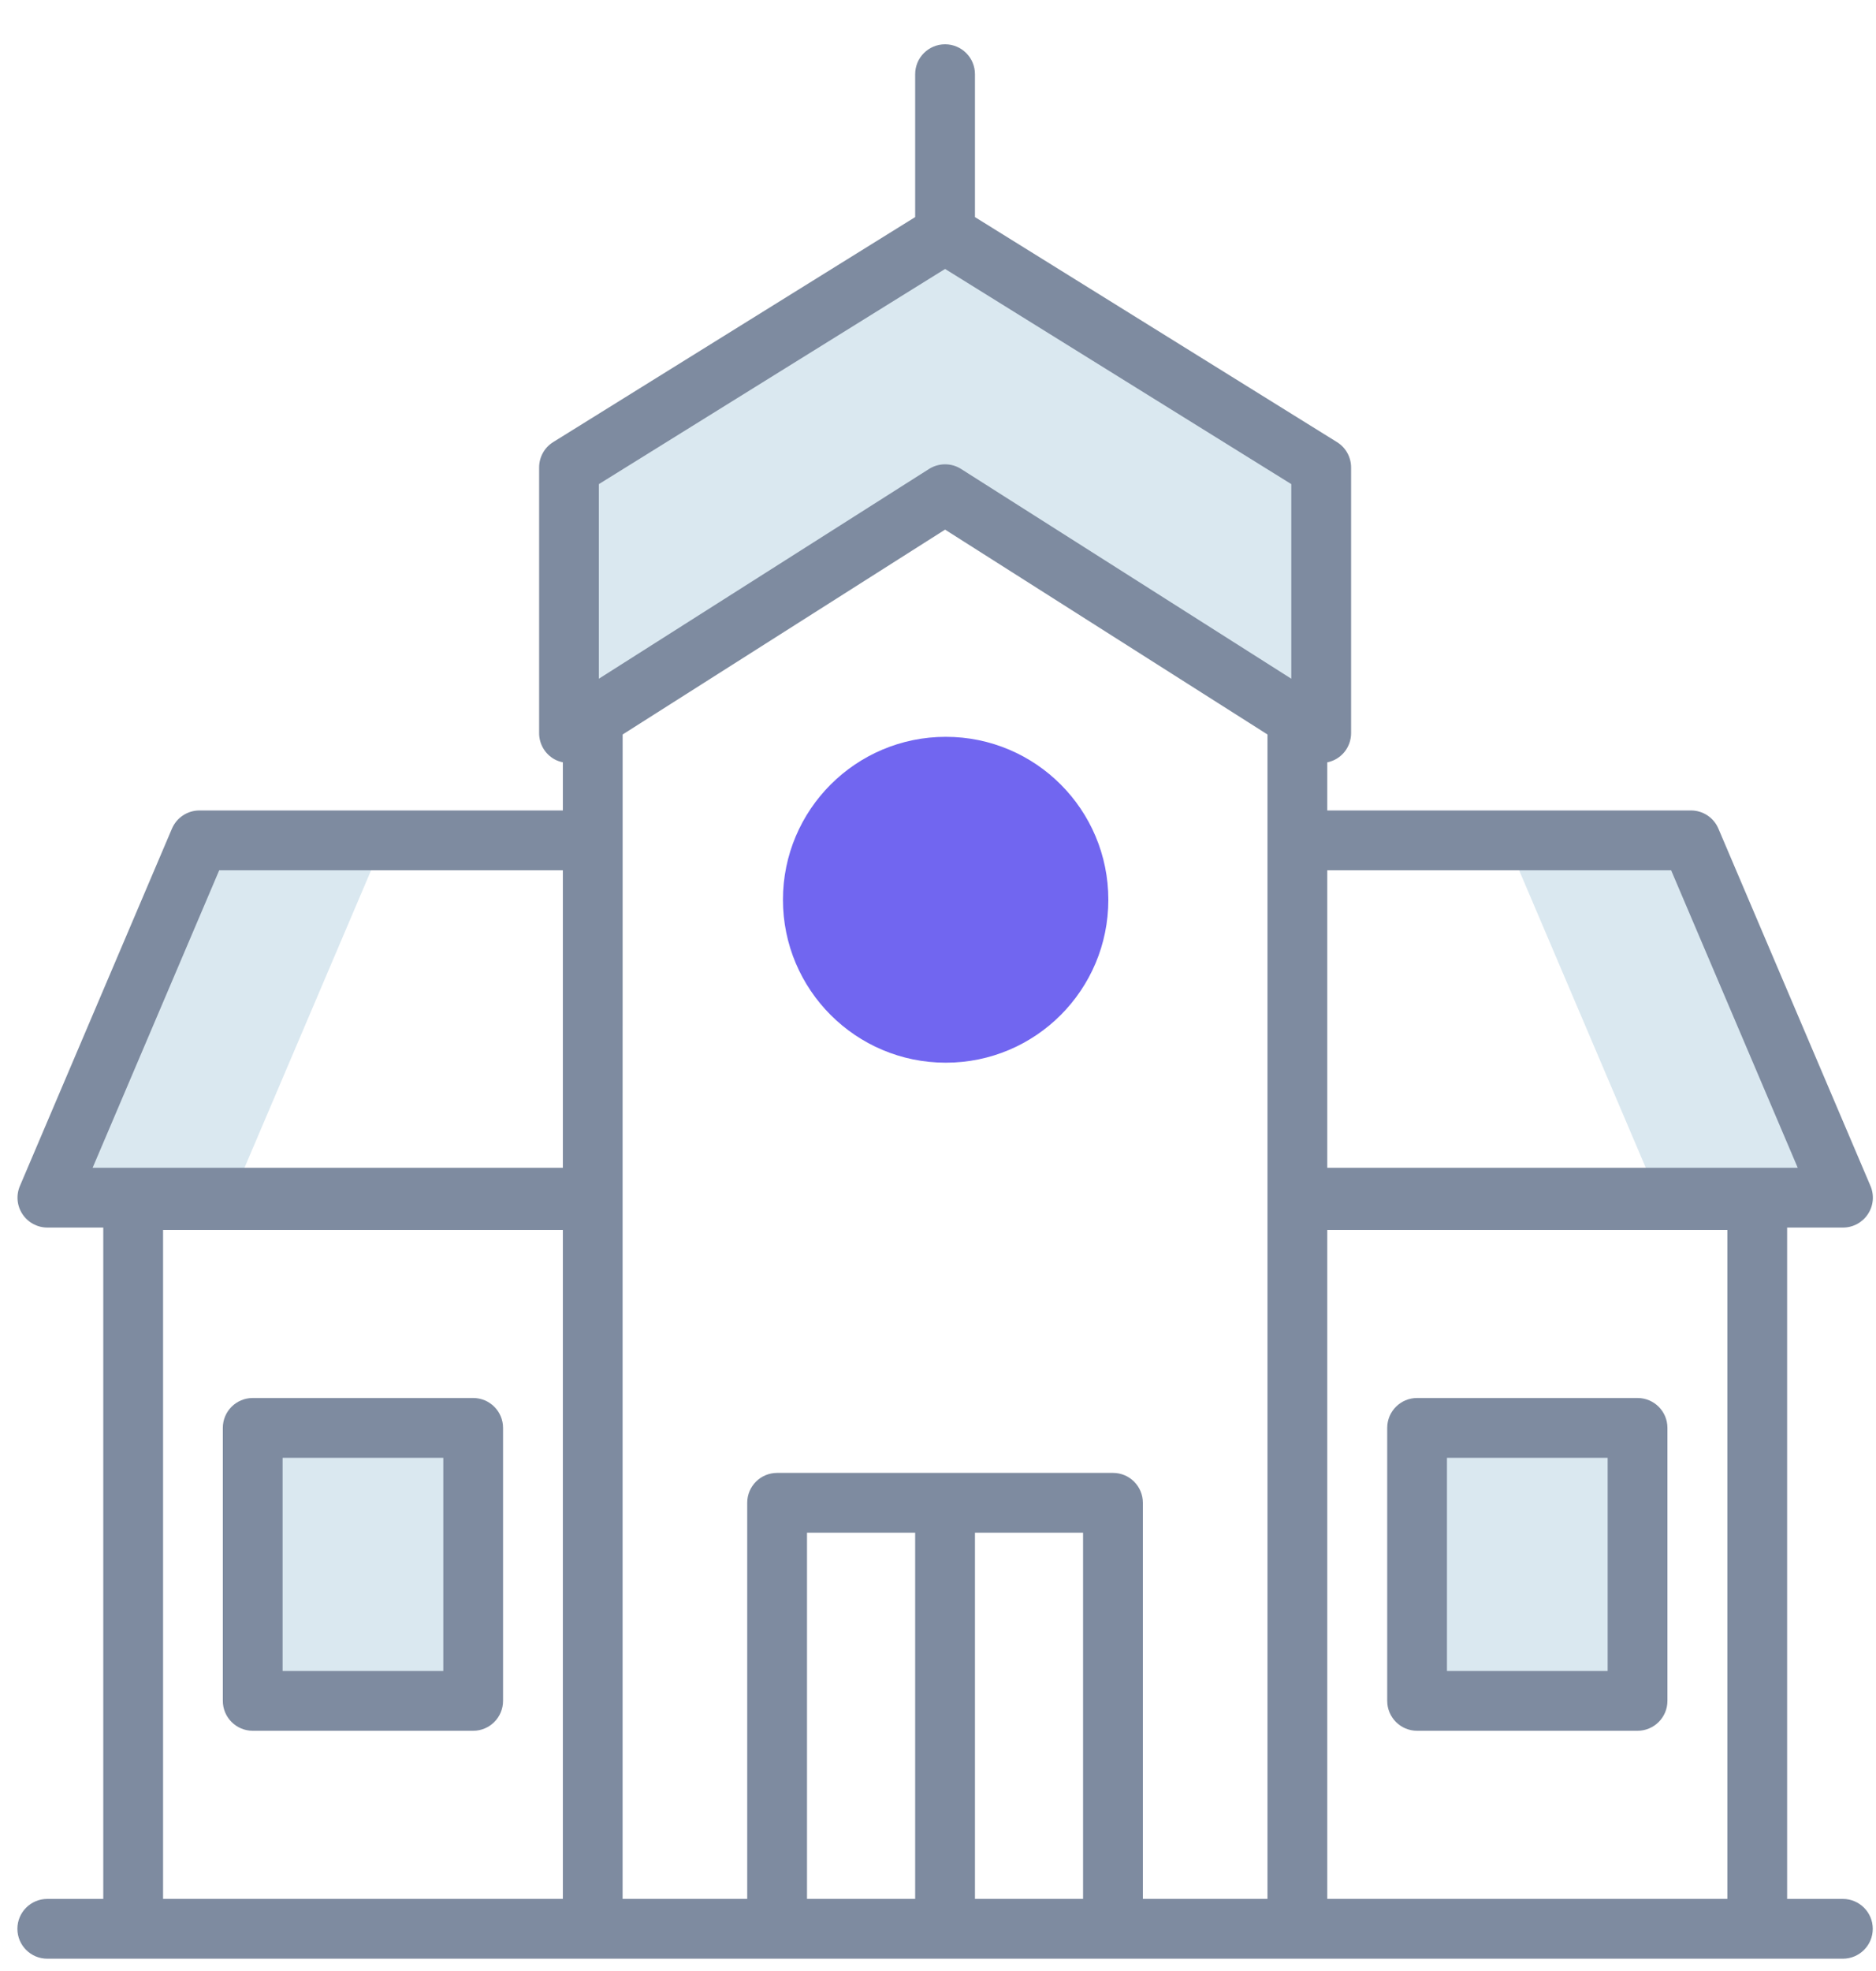 <svg width="40" height="42" viewBox="0 0 40 42" fill="none" xmlns="http://www.w3.org/2000/svg">
<path d="M8.185 17.905L4.941 25.522H1.008L4.252 17.905H8.185Z" fill="#DAE8F0"/>
<path d="M32.118 17.905L35.363 25.522H39.296L36.051 17.905H32.118Z" fill="#DAE8F0"/>
<path d="M5.388 30.427H10.088V36.243H5.388V30.427Z" fill="#DAE8F0"/>
<path d="M30.214 30.427H34.915V36.243H30.214V30.427Z" fill="#DAE8F0"/>
<path d="M20.151 10.531L28.169 15.623V9.962L20.151 4.981L12.132 9.962V15.623L20.151 10.531Z" fill="#DAE8F0"/>
<path d="M39.293 40.464H38.105V26.158H39.296C39.51 26.158 39.709 26.051 39.827 25.872C39.946 25.694 39.966 25.468 39.882 25.271L36.64 17.658C36.54 17.422 36.31 17.27 36.054 17.27H28.3V16.245C28.613 16.18 28.808 15.91 28.808 15.623V9.962C28.808 9.741 28.694 9.536 28.506 9.42L20.788 4.626V1.581C20.788 1.229 20.503 0.944 20.151 0.944C19.798 0.944 19.513 1.229 19.513 1.581V4.626L11.796 9.42C11.608 9.536 11.495 9.741 11.495 9.962V15.623C11.495 15.855 11.621 16.069 11.825 16.181C11.881 16.212 11.941 16.231 12.001 16.244V17.27H4.253C3.997 17.27 3.767 17.422 3.666 17.658L0.425 25.271C0.34 25.468 0.361 25.694 0.479 25.872C0.597 26.051 0.797 26.158 1.011 26.158H2.202V40.464H1.008C0.656 40.464 0.371 40.749 0.371 41.101C0.371 41.453 0.656 41.738 1.008 41.738H39.293C39.645 41.738 39.931 41.453 39.931 41.101C39.931 40.749 39.645 40.464 39.293 40.464ZM12.001 40.463H3.477V26.208H12.001V40.463ZM20.151 11.286L27.025 15.651V40.463H24.368V32.023C24.368 31.671 24.083 31.386 23.731 31.386H16.57C16.217 31.386 15.932 31.671 15.932 32.023V40.463H13.275C13.275 0.571 13.275 39.054 13.276 15.651L20.151 11.286ZM28.3 26.208H36.831V40.463H28.3V26.208ZM20.788 32.66H23.093V40.463H20.788V32.66ZM19.513 40.463H17.207V32.66H19.513V40.463ZM38.331 24.884H28.3V18.545H35.632L38.331 24.884ZM12.769 10.316L20.151 5.731L27.533 10.316V14.463L20.492 9.993C20.388 9.927 20.27 9.894 20.151 9.894C20.032 9.894 19.914 9.927 19.809 9.993L12.769 14.463V10.316ZM4.674 18.545H12.001V24.884H1.975L4.674 18.545Z" fill="#7E8BA0"/>
<path d="M5.389 36.881H10.089C10.441 36.881 10.726 36.595 10.726 36.243V30.427C10.726 30.075 10.441 29.79 10.089 29.79H5.389C5.036 29.79 4.751 30.075 4.751 30.427V36.243C4.751 36.595 5.036 36.881 5.389 36.881ZM6.026 31.064H9.452V35.606H6.026V31.064Z" fill="#7E8BA0"/>
<path d="M34.915 29.79H30.215C29.863 29.79 29.578 30.075 29.578 30.427V36.243C29.578 36.595 29.863 36.881 30.215 36.881H34.915C35.268 36.881 35.553 36.595 35.553 36.243V30.427C35.553 30.075 35.268 29.79 34.915 29.79ZM34.278 35.606H30.852V31.064H34.278V35.606Z" fill="#7E8BA0"/>
<path d="M23.632 19.173C23.632 21.09 22.083 22.645 20.166 22.645C18.248 22.645 16.694 21.09 16.694 19.173C16.694 17.256 18.248 15.701 20.166 15.701C22.083 15.701 23.632 17.256 23.632 19.173Z" fill="#7166F0"/>
</svg>
